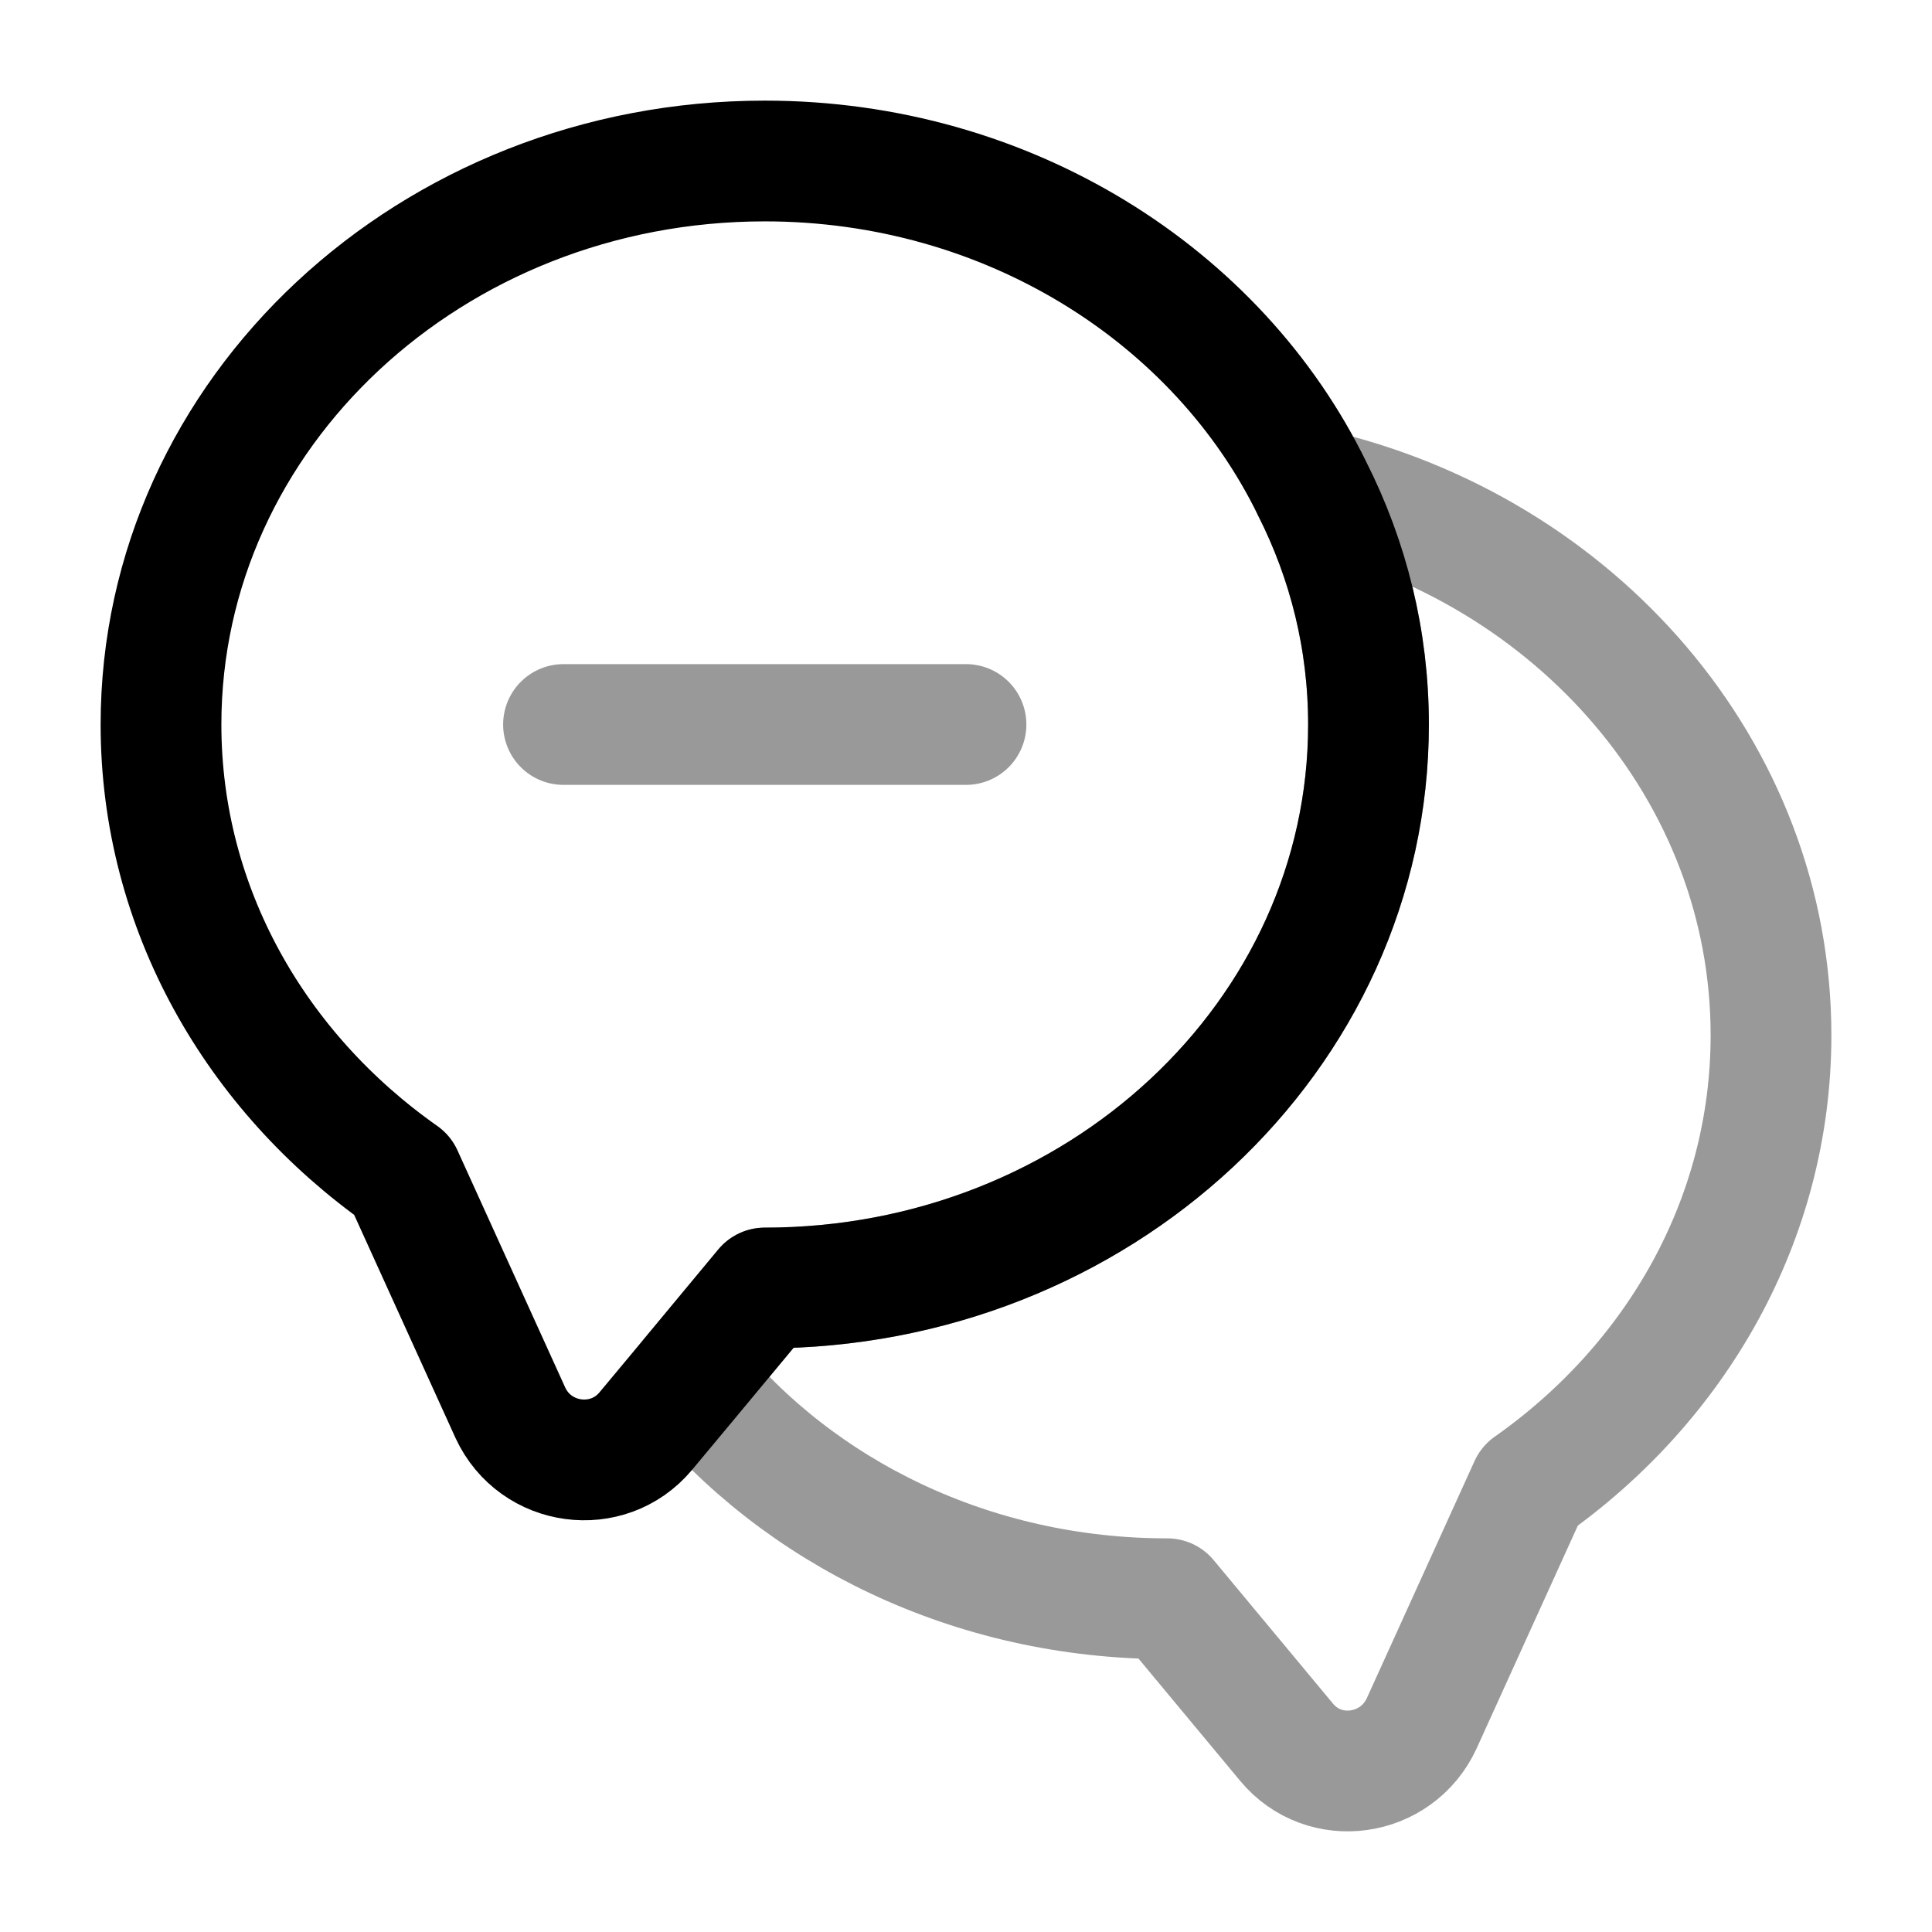 <svg viewBox="0 0 24 24" fill="none">
<path d="M17 9C17 12.87 13.64 16 9.5 16L8.57 17.12L8.02 17.78C7.55 18.34 6.65 18.22 6.34 17.55L5 14.6C3.18 13.32 2 11.29 2 9C2 5.13 5.36 2 9.5 2C12.52 2 15.13 3.67 16.3 6.07C16.75 6.96 17 7.95 17 9Z" stroke="currentColor" stroke-width="1.5" stroke-linecap="round" stroke-linejoin="round"></path>
<path opacity="0.4" d="M22 12.86C22 15.15 20.82 17.18 19 18.46L17.66 21.41C17.35 22.08 16.45 22.21 15.98 21.64L14.5 19.86C12.08 19.86 9.92 18.79 8.57 17.12L9.5 16C13.64 16 17 12.87 17 9C17 7.95 16.75 6.96 16.3 6.07C19.57 6.82 22 9.58 22 12.86Z" stroke="currentColor" stroke-width="1.5" stroke-linecap="round" stroke-linejoin="round"></path>
<path opacity="0.4" d="M7 9H12" stroke="currentColor" stroke-width="1.5" stroke-linecap="round" stroke-linejoin="round"></path>
</svg>

